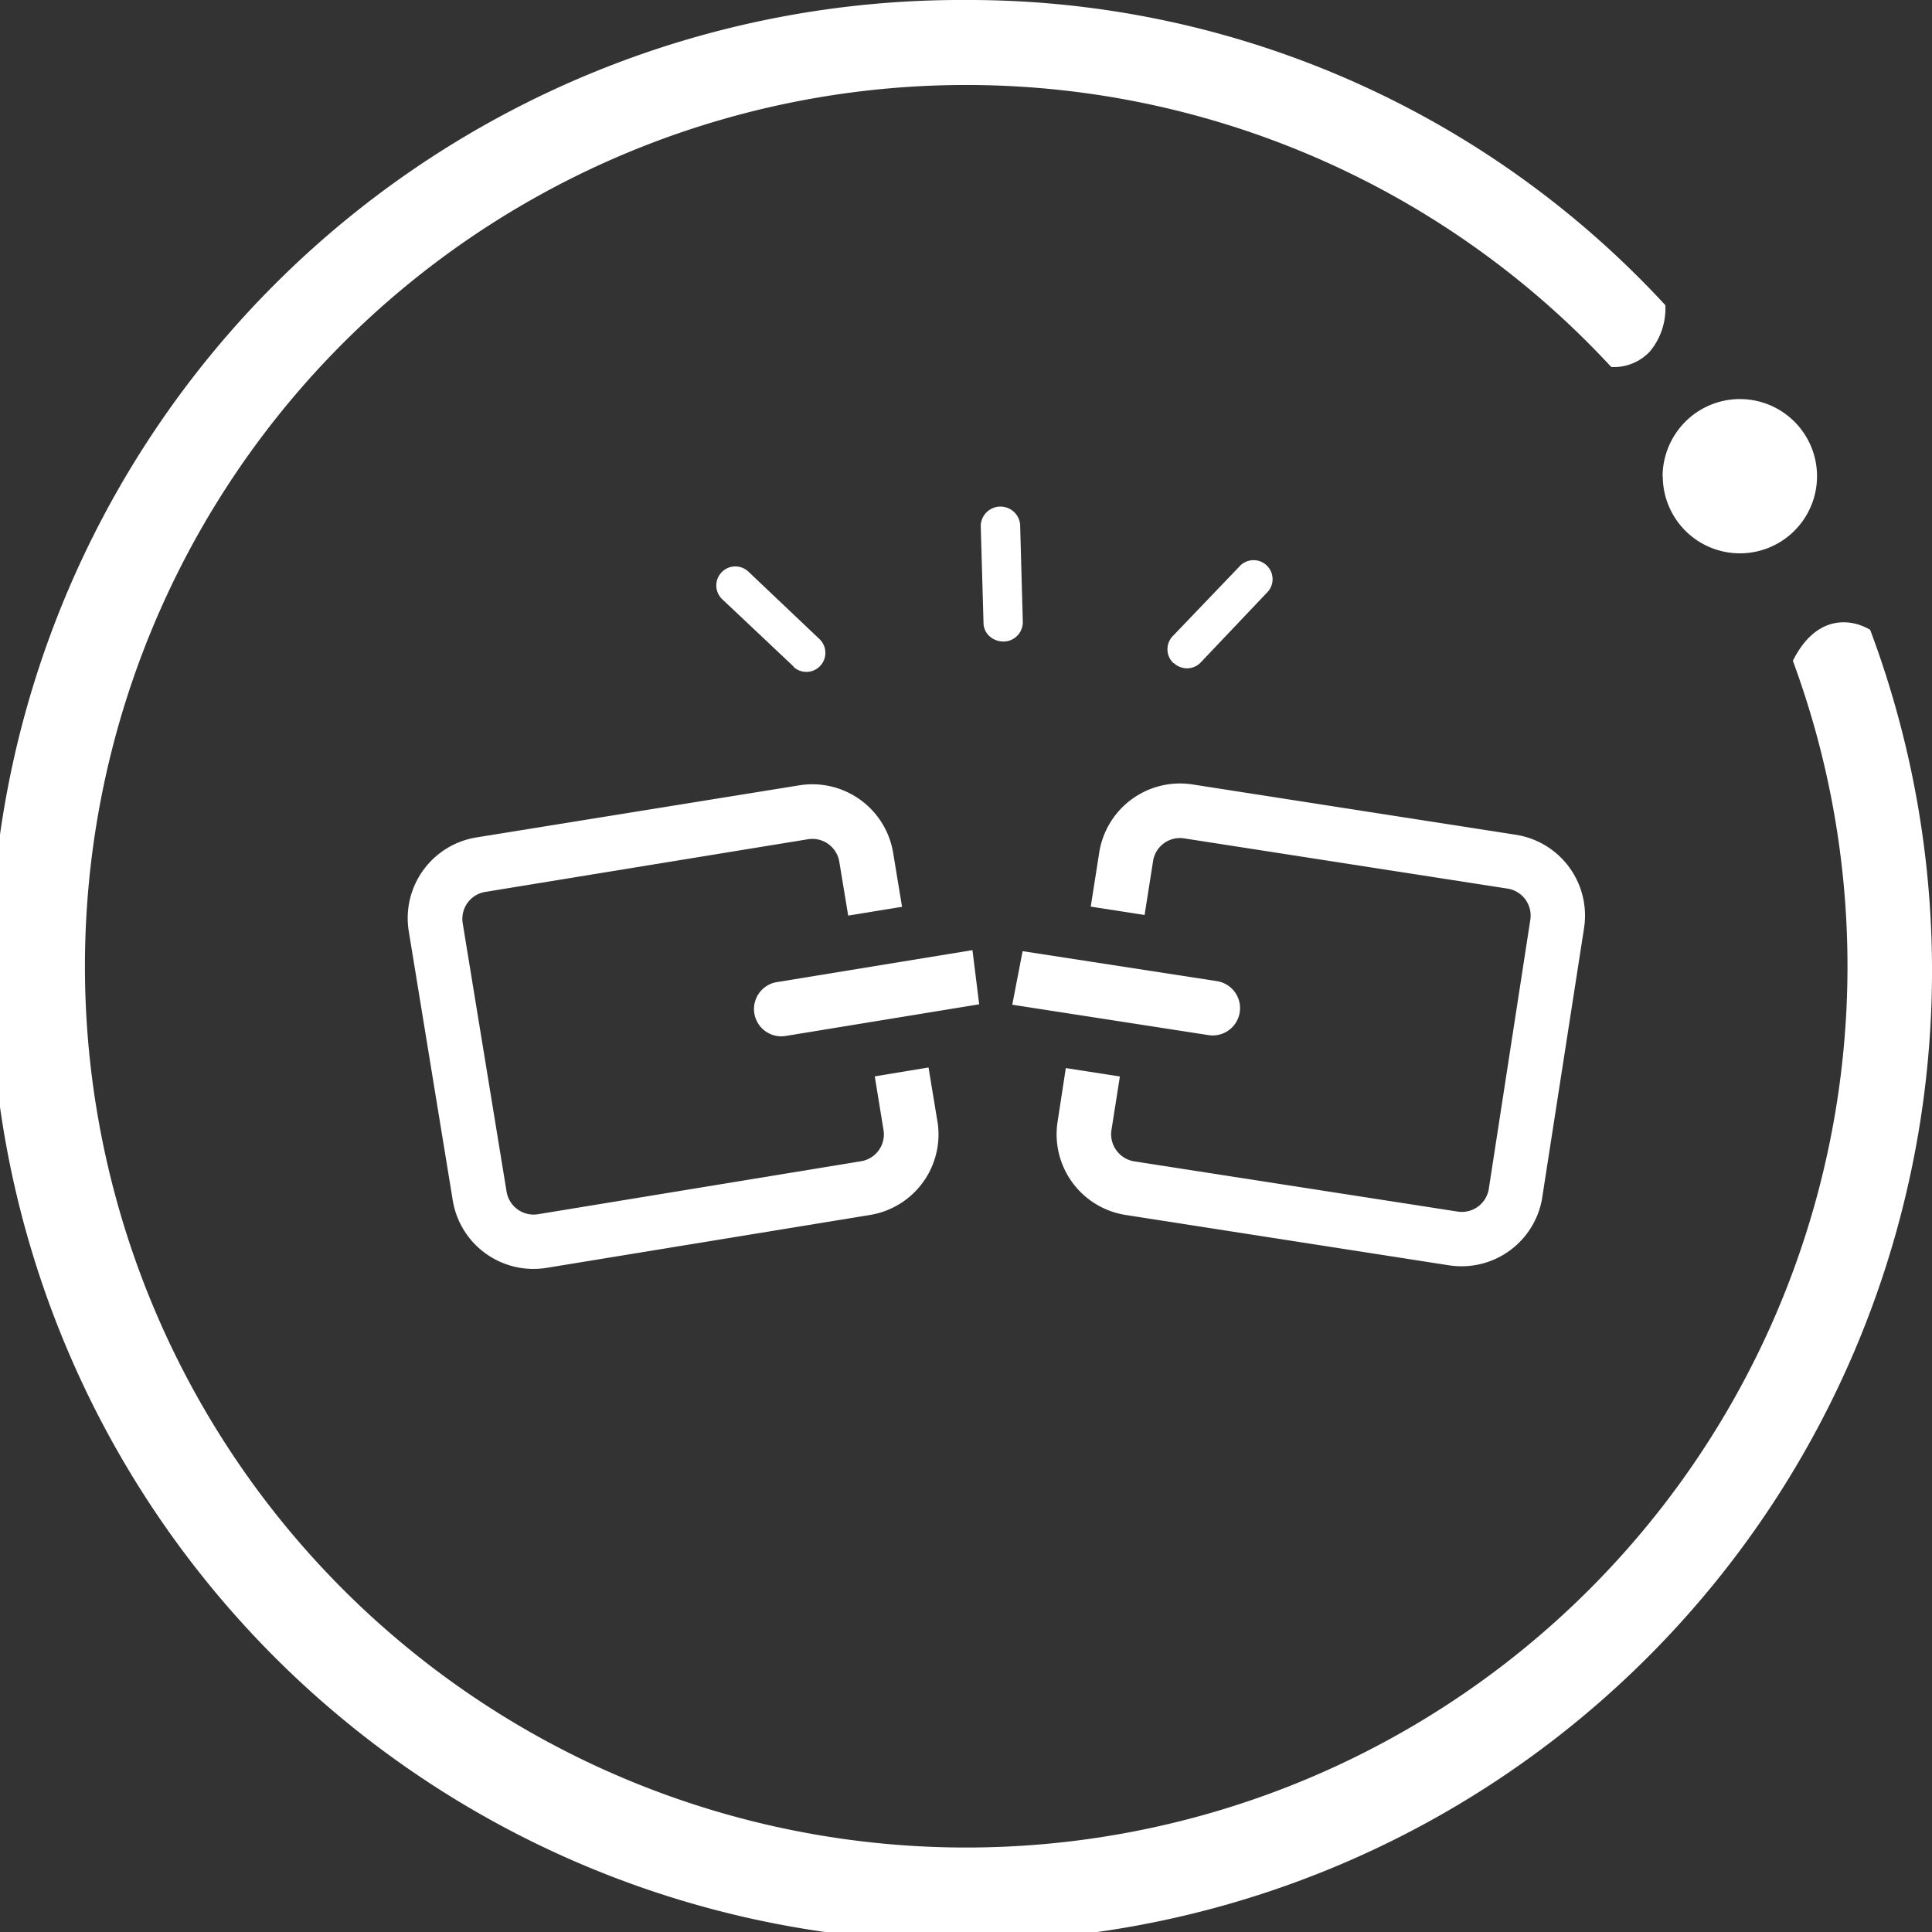 <svg xmlns="http://www.w3.org/2000/svg" viewBox="0 0 186.87 186.87"><rect x="0" y="0" width="186.87" height="186.87" fill="#333333" stroke="none"/><defs><style>.cls-1{fill:#fff;}</style></defs><title>网络异常</title><g id="图层_2" data-name="图层 2"><g id="图层_1-2" data-name="图层 1"><path class="cls-1" d="M173.41,63.91a85.24,85.24,0,1,1-80-55.69A85,85,0,0,1,155.85,35.5,4.79,4.79,0,0,0,159.58,34a6.51,6.51,0,0,0,1.5-4.48A91.69,91.69,0,0,0,93.43,0a93.9,93.9,0,1,0,87.46,60.92c-1.87-1.12-5.24-1.5-7.48,3Z"/><path class="cls-1" d="M160.83,46.09A7.46,7.46,0,1,0,163,40.8a7.55,7.55,0,0,0-2.19,5.29Z"/><path class="cls-1" d="M116.89,100.12a2.64,2.64,0,0,0,.82-5.22L98.91,92l-1,5.18Z"/><path class="cls-1" d="M149.17,115.82l4.05-26.08a7.91,7.91,0,0,0-6.61-9l-31.29-4.87a7.91,7.91,0,0,0-9,6.6l-.82,5.22,5.21.81.82-5.22a2.63,2.63,0,0,1,3-2.19l31.29,4.86a2.64,2.64,0,0,1,2.2,3L144,115a2.64,2.64,0,0,1-3,2.19l-31.3-4.86a2.66,2.66,0,0,1-2.2-3l.82-5.21-5.23-.81-.8,5.21a7.9,7.9,0,0,0,6.61,9l31.28,4.87a7.91,7.91,0,0,0,9-6.6Z"/><path class="cls-1" d="M75.09,95a2.64,2.64,0,0,0,.85,5.21l18.77-3.07-.65-5.24L75.1,95Z"/><path class="cls-1" d="M90.67,108.46l-.86-5.21-5.2.86.85,5.21a2.63,2.63,0,0,1-2.18,3L52,117.45a2.65,2.65,0,0,1-3-2.18l-4.25-26a2.64,2.64,0,0,1,2.18-3l31.25-5.1a2.64,2.64,0,0,1,3,2.18l.86,5.21,5.21-.85-.86-5.21a7.92,7.92,0,0,0-9.08-6.54L46.07,81a7.91,7.91,0,0,0-6.53,9.09l4.25,26a7.91,7.91,0,0,0,9.09,6.54l31.25-5.11a7.9,7.9,0,0,0,6.54-9.09Z"/><path class="cls-1" d="M76.77,64.48,69.9,58a1.84,1.84,0,1,1,2.53-2.67l6.87,6.52a1.84,1.84,0,0,1-2.53,2.67Z"/><path class="cls-1" d="M113.5,64.14a1.84,1.84,0,0,1-.07-2.61L120,54.67a1.84,1.84,0,0,1,2.67,2.52l-6.52,6.87a1.82,1.82,0,0,1-1.29.58,1.89,1.89,0,0,1-1.32-.5Z"/><path class="cls-1" d="M95.72,61.55a1.75,1.75,0,0,1-.59-1.27l-.27-9.45a1.91,1.91,0,0,1,3.81-.1l.26,9.44a1.87,1.87,0,0,1-1.86,1.88,2,2,0,0,1-1.35-.5Z"/></g></g></svg>